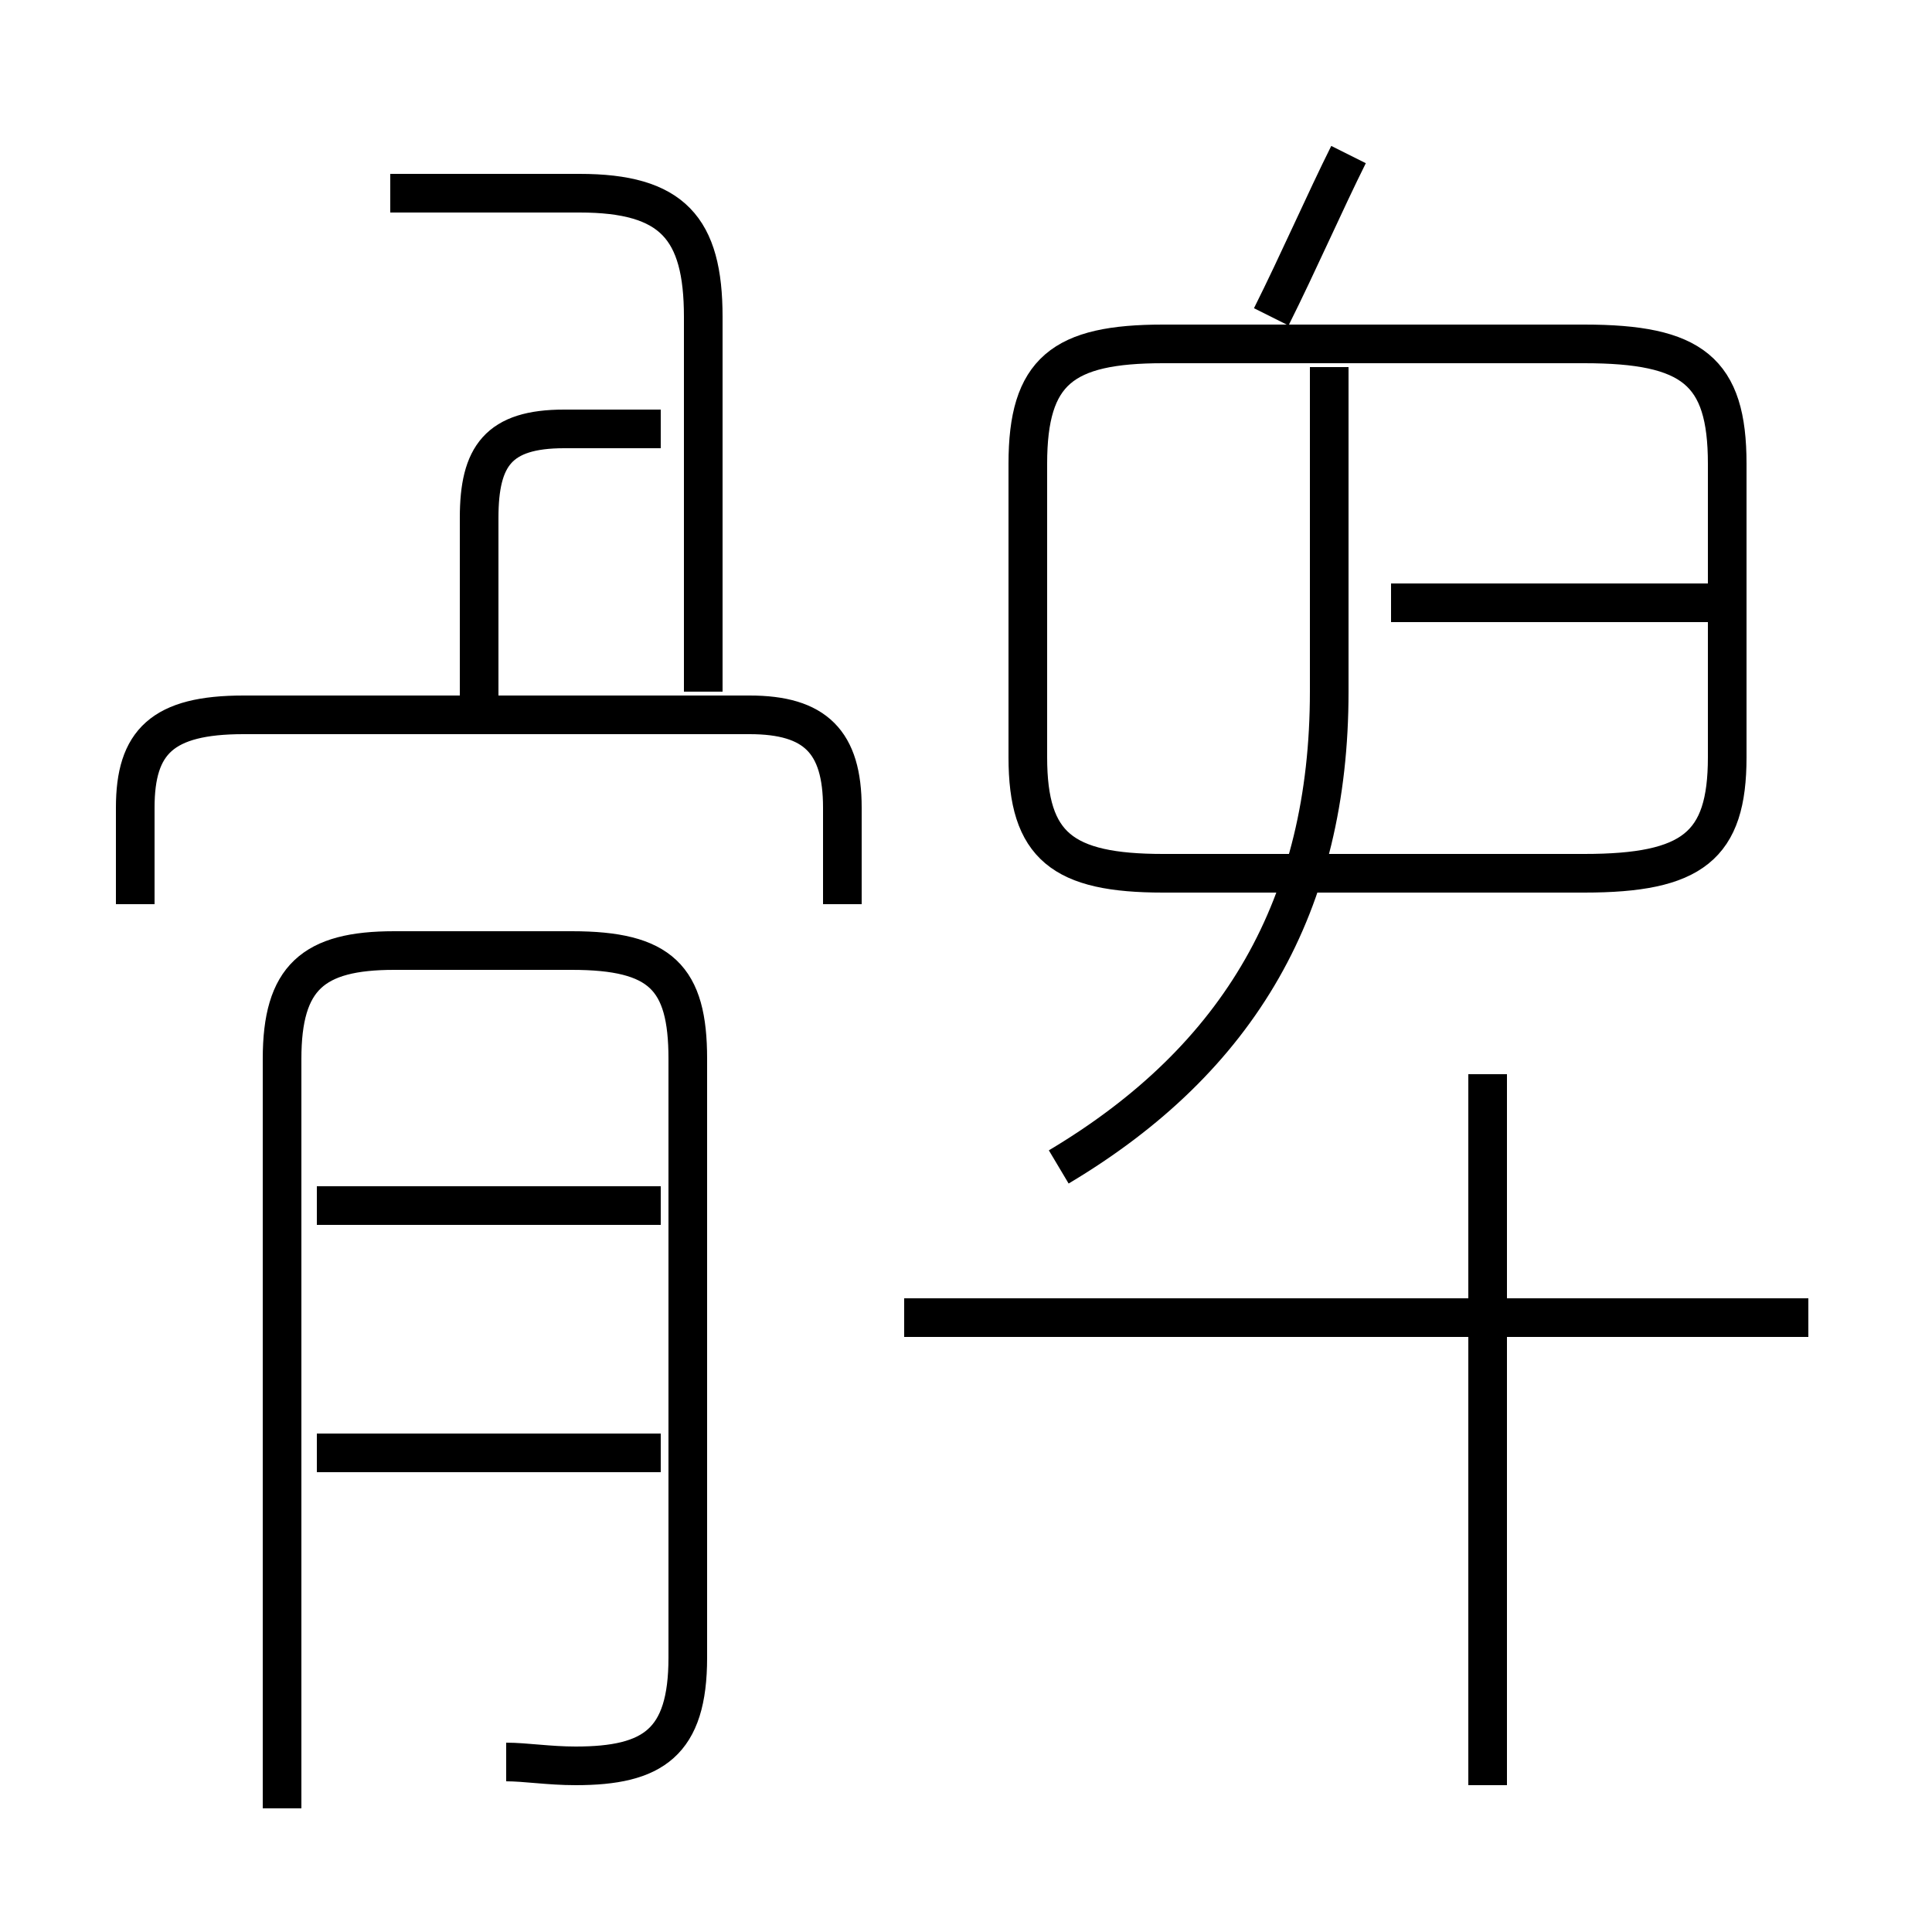 <?xml version='1.0' encoding='utf8'?>
<svg viewBox="0.0 -6.0 50.0 50.0" version="1.1" xmlns="http://www.w3.org/2000/svg">
<rect x="0.0" y="-6.0" width="50.0" height="50.0" fill="#808080" stroke="none"/>
<rect x="-1000" y="-1000" width="2000" height="2000" stroke="white" fill="white"/>
<g style="fill:white;stroke:#000000;  stroke-width:1">
<path d="M 13.1 1.6 C 13.6 1.6 14.2 1.7 14.9 1.7 C 16.9 1.7 17.8 1.1 17.8 -1.1 L 17.8 -16.6 C 17.8 -18.7 17.1 -19.4 14.8 -19.4 L 10.2 -19.4 C 8.1 -19.4 7.3 -18.7 7.3 -16.6 L 7.3 2.8 M 17.1 -6.4 L 8.2 -6.4 M 17.1 -12.8 L 8.2 -12.8 M 21.8 -20.6 L 21.8 -23.1 C 21.8 -24.8 21.1 -25.5 19.4 -25.5 L 6.3 -25.5 C 4.2 -25.5 3.5 -24.8 3.5 -23.1 L 3.5 -20.6 M 12.4 -25.9 L 12.4 -30.6 C 12.4 -32.2 12.9 -32.9 14.6 -32.9 L 17.1 -32.9 M 46.8 -9.9 L 23.4 -9.9 M 38.5 2.2 L 38.5 -16.2 M 27.4 -13.8 C 32.1 -16.6 34.4 -20.6 34.4 -26.1 L 34.4 -34.5 M 10.1 -39.0 L 15.0 -39.0 C 17.4 -39.0 18.2 -38.1 18.2 -35.8 L 18.2 -26.1 M 35.0 -21.4 L 41.0 -21.4 C 43.8 -21.4 44.7 -22.1 44.7 -24.4 L 44.7 -32.0 C 44.7 -34.4 43.8 -35.1 41.0 -35.1 L 30.1 -35.1 C 27.5 -35.1 26.6 -34.4 26.6 -32.0 L 26.6 -24.4 C 26.6 -22.1 27.5 -21.4 30.1 -21.4 L 35.0 -21.4 Z M 44.5 -28.4 L 36.0 -28.4 M 32.9 -35.8 C 33.6 -37.2 34.3 -38.8 34.9 -40.0" transform="translate(0.0, 38.0)" />
</g>
</svg>